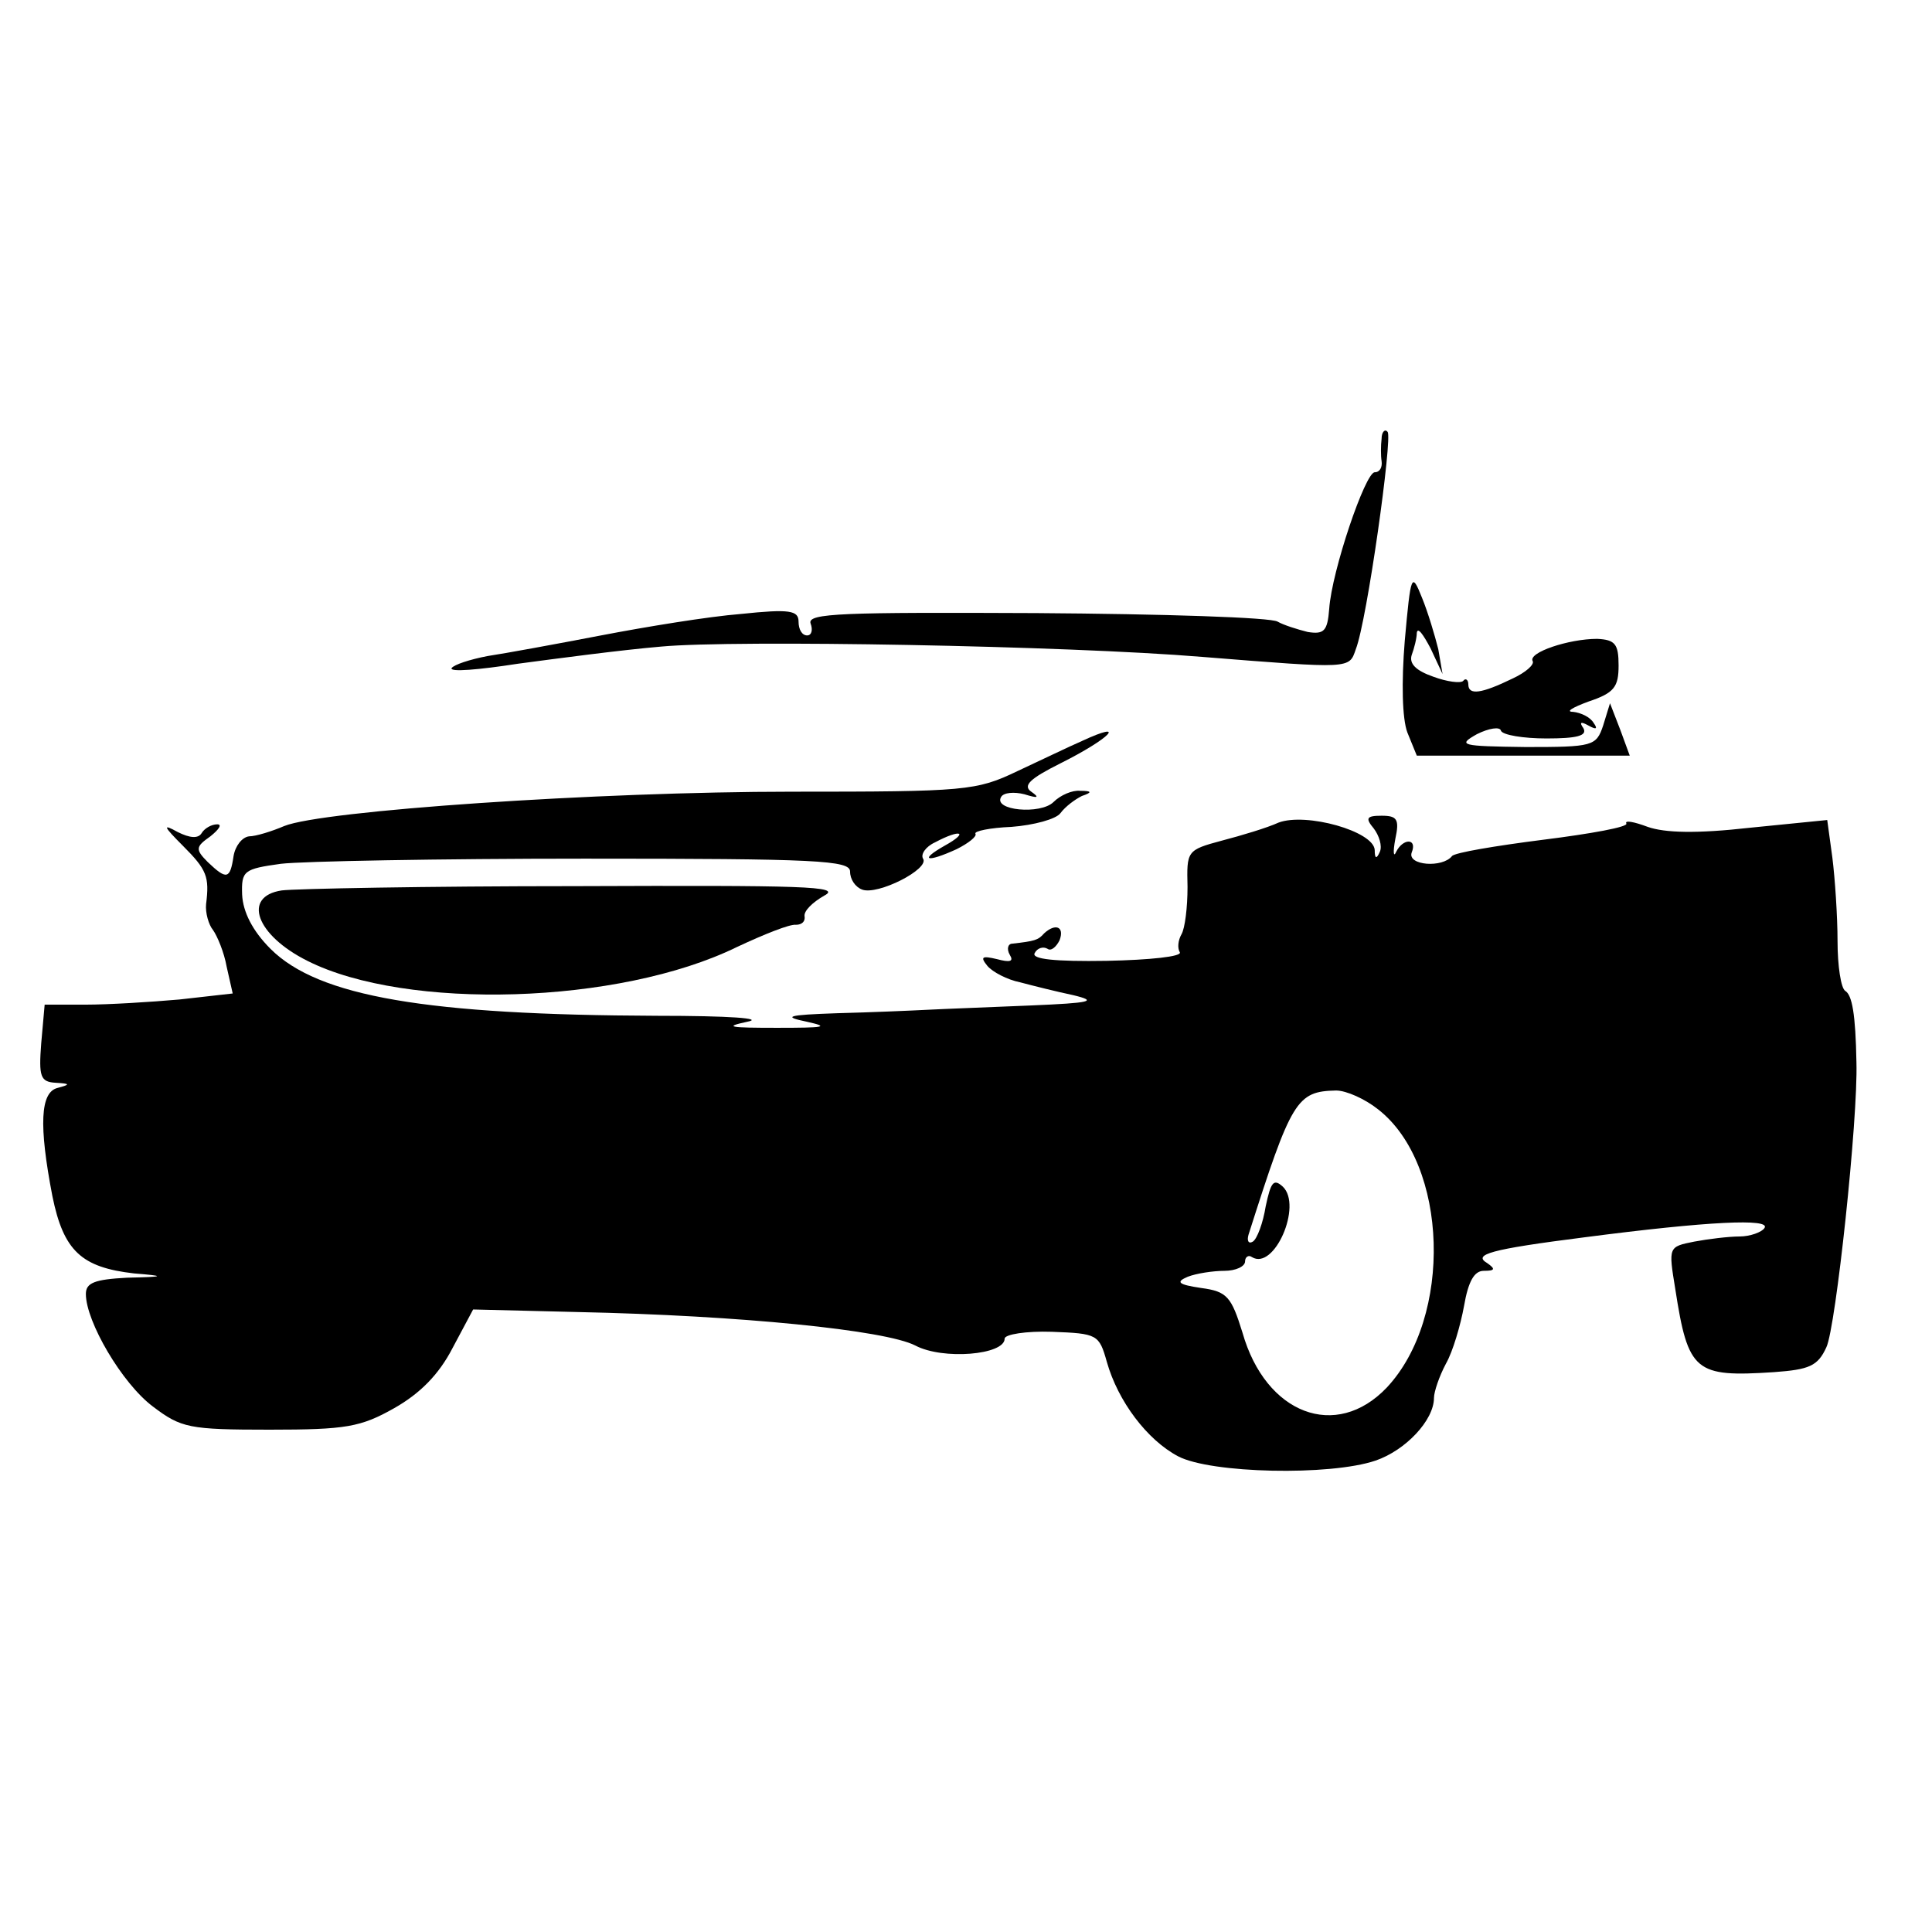 <?xml version="1.0" standalone="no"?>
<!DOCTYPE svg PUBLIC "-//W3C//DTD SVG 20010904//EN"
 "http://www.w3.org/TR/2001/REC-SVG-20010904/DTD/svg10.dtd">
<svg version="1.0" xmlns="http://www.w3.org/2000/svg"
 width="225pt" height="225pt" viewBox="0 0 225 225"
 preserveAspectRatio="xMidYMid meet">
<g transform="translate(0,225) scale(0.1,-0.1)"
fill="#000000" stroke="none">
<path d="M1609 1739 c-1 -8 -1 -20 0 -26 1 -7 -2 -13 -8 -13 -11 0 -50 -115
-53 -159 -2 -26 -6 -30 -25 -27 -12 3 -28 8 -35 12 -7 5 -134 9 -281 10 -225
1 -267 0 -263 -12 3 -8 1 -14 -4 -14 -6 0 -10 7 -10 16 0 13 -10 15 -67 9 -38
-3 -111 -15 -163 -25 -52 -10 -112 -21 -132 -24 -21 -4 -39 -10 -42 -14 -3 -5
32 -2 77 5 45 6 120 16 167 20 86 8 473 1 630 -12 175 -14 171 -14 179 9 13
33 43 247 37 253 -3 4 -7 0 -7 -8z"/>
<path d="M1636 1504 c-4 -49 -3 -91 3 -107 l11 -27 124 0 124 0 -11 30 -12 31
-8 -26 c-8 -24 -12 -25 -90 -25 -76 1 -80 2 -57 15 14 7 27 9 28 4 2 -5 26 -9
53 -9 35 0 48 3 43 12 -5 7 -3 8 6 3 9 -5 11 -4 6 3 -4 7 -15 12 -24 13 -9 0
-1 5 18 12 30 10 35 17 35 42 0 25 -4 30 -25 31 -33 0 -81 -16 -75 -26 2 -4
-8 -13 -23 -20 -37 -18 -52 -20 -52 -7 0 5 -3 8 -6 4 -3 -3 -19 -1 -35 5 -20
7 -28 15 -25 25 3 8 6 20 6 26 1 7 7 -1 16 -18 l14 -30 -5 29 c-4 16 -12 43
-19 60 -12 30 -13 28 -20 -50z"/>
<path d="M1260 1387 c-14 -6 -47 -22 -75 -35 -48 -23 -60 -24 -263 -24 -226 0
-547 -22 -591 -40 -14 -6 -33 -12 -41 -12 -8 -1 -16 -11 -18 -23 -4 -27 -8
-28 -30 -7 -15 15 -14 18 3 30 10 8 14 14 8 14 -7 0 -15 -5 -18 -10 -4 -7 -14
-6 -28 1 -18 10 -17 7 6 -16 28 -28 31 -36 27 -68 -1 -10 3 -24 8 -30 5 -7 13
-26 16 -43 l7 -31 -62 -7 c-34 -3 -83 -6 -109 -6 l-48 0 -4 -45 c-3 -39 -1
-45 17 -46 17 -1 17 -2 2 -6 -20 -5 -22 -43 -6 -126 13 -64 34 -83 95 -90 37
-3 37 -4 -8 -5 -38 -2 -48 -6 -48 -19 0 -32 42 -104 78 -131 33 -25 42 -27
136 -27 89 0 106 3 145 25 30 17 52 39 68 70 l24 45 122 -3 c189 -4 358 -21
393 -39 32 -17 104 -11 104 8 0 5 25 9 55 8 53 -2 55 -3 64 -35 13 -46 47 -91
83 -110 38 -20 177 -23 230 -5 35 12 68 47 68 73 0 7 6 25 14 40 8 14 17 45
21 67 5 29 12 41 23 41 13 0 14 2 4 9 -17 10 3 16 113 30 146 19 217 22 210
11 -3 -5 -17 -10 -29 -10 -13 0 -37 -3 -53 -6 -30 -6 -30 -6 -22 -55 15 -97
23 -103 115 -97 41 3 51 7 61 29 11 23 37 266 35 332 -1 56 -5 78 -13 83 -5 3
-9 29 -9 58 0 29 -3 73 -6 97 l-6 44 -90 -9 c-62 -7 -99 -6 -119 1 -16 6 -27
8 -25 4 3 -4 -41 -12 -97 -19 -55 -7 -103 -15 -106 -19 -11 -14 -52 -11 -47 4
7 17 -10 17 -18 1 -3 -7 -4 -1 -1 15 5 23 2 27 -16 27 -18 0 -19 -3 -9 -15 6
-8 10 -20 7 -27 -4 -9 -6 -8 -6 2 -1 22 -80 44 -112 32 -13 -6 -43 -15 -66
-21 -41 -11 -41 -12 -40 -54 0 -24 -3 -48 -7 -55 -4 -7 -5 -16 -2 -21 3 -5
-35 -9 -85 -10 -61 -1 -88 2 -84 9 3 6 10 8 15 5 4 -3 10 2 14 10 6 16 -5 20
-18 8 -7 -8 -11 -9 -37 -12 -5 0 -7 -6 -3 -13 5 -8 0 -9 -15 -5 -17 4 -20 3
-11 -8 6 -7 23 -16 38 -19 15 -4 43 -11 62 -15 29 -7 21 -9 -50 -12 -47 -2
-101 -4 -120 -5 -19 -1 -66 -3 -105 -4 -59 -2 -64 -4 -35 -10 27 -6 20 -7 -35
-7 -55 0 -63 1 -35 7 21 4 -20 7 -105 7 -267 1 -394 22 -450 78 -21 21 -32 43
-33 63 -1 28 2 30 45 36 25 3 185 6 354 6 271 0 309 -2 309 -15 0 -9 6 -18 14
-21 18 -7 79 24 71 36 -3 5 3 14 14 19 30 16 40 12 11 -4 -30 -17 -21 -20 14
-4 14 7 24 15 22 18 -2 3 17 7 42 8 26 2 52 9 57 16 6 8 17 16 25 20 12 4 12
6 -2 6 -9 1 -23 -5 -31 -13 -15 -15 -71 -10 -61 6 3 5 15 6 27 3 16 -5 18 -4
8 3 -10 7 -2 15 34 33 58 29 79 51 25 26z m345 -429 c82 -64 87 -242 10 -324
-59 -62 -141 -31 -168 64 -13 42 -18 48 -48 52 -27 4 -30 7 -16 13 10 4 30 7
43 7 13 0 24 5 24 11 0 5 4 8 8 5 26 -16 59 60 36 82 -11 10 -14 5 -20 -23 -3
-19 -10 -38 -15 -41 -5 -3 -7 1 -5 8 50 157 56 167 102 168 12 0 34 -10 49
-22z"/>
<path d="M328 1213 c-46 -7 -30 -52 30 -82 115 -58 363 -51 500 16 32 15 62
27 69 26 7 0 11 4 10 10 -1 6 9 16 23 24 21 11 -24 12 -290 11 -173 0 -327 -3
-342 -5z"/>
</g>
</svg>

